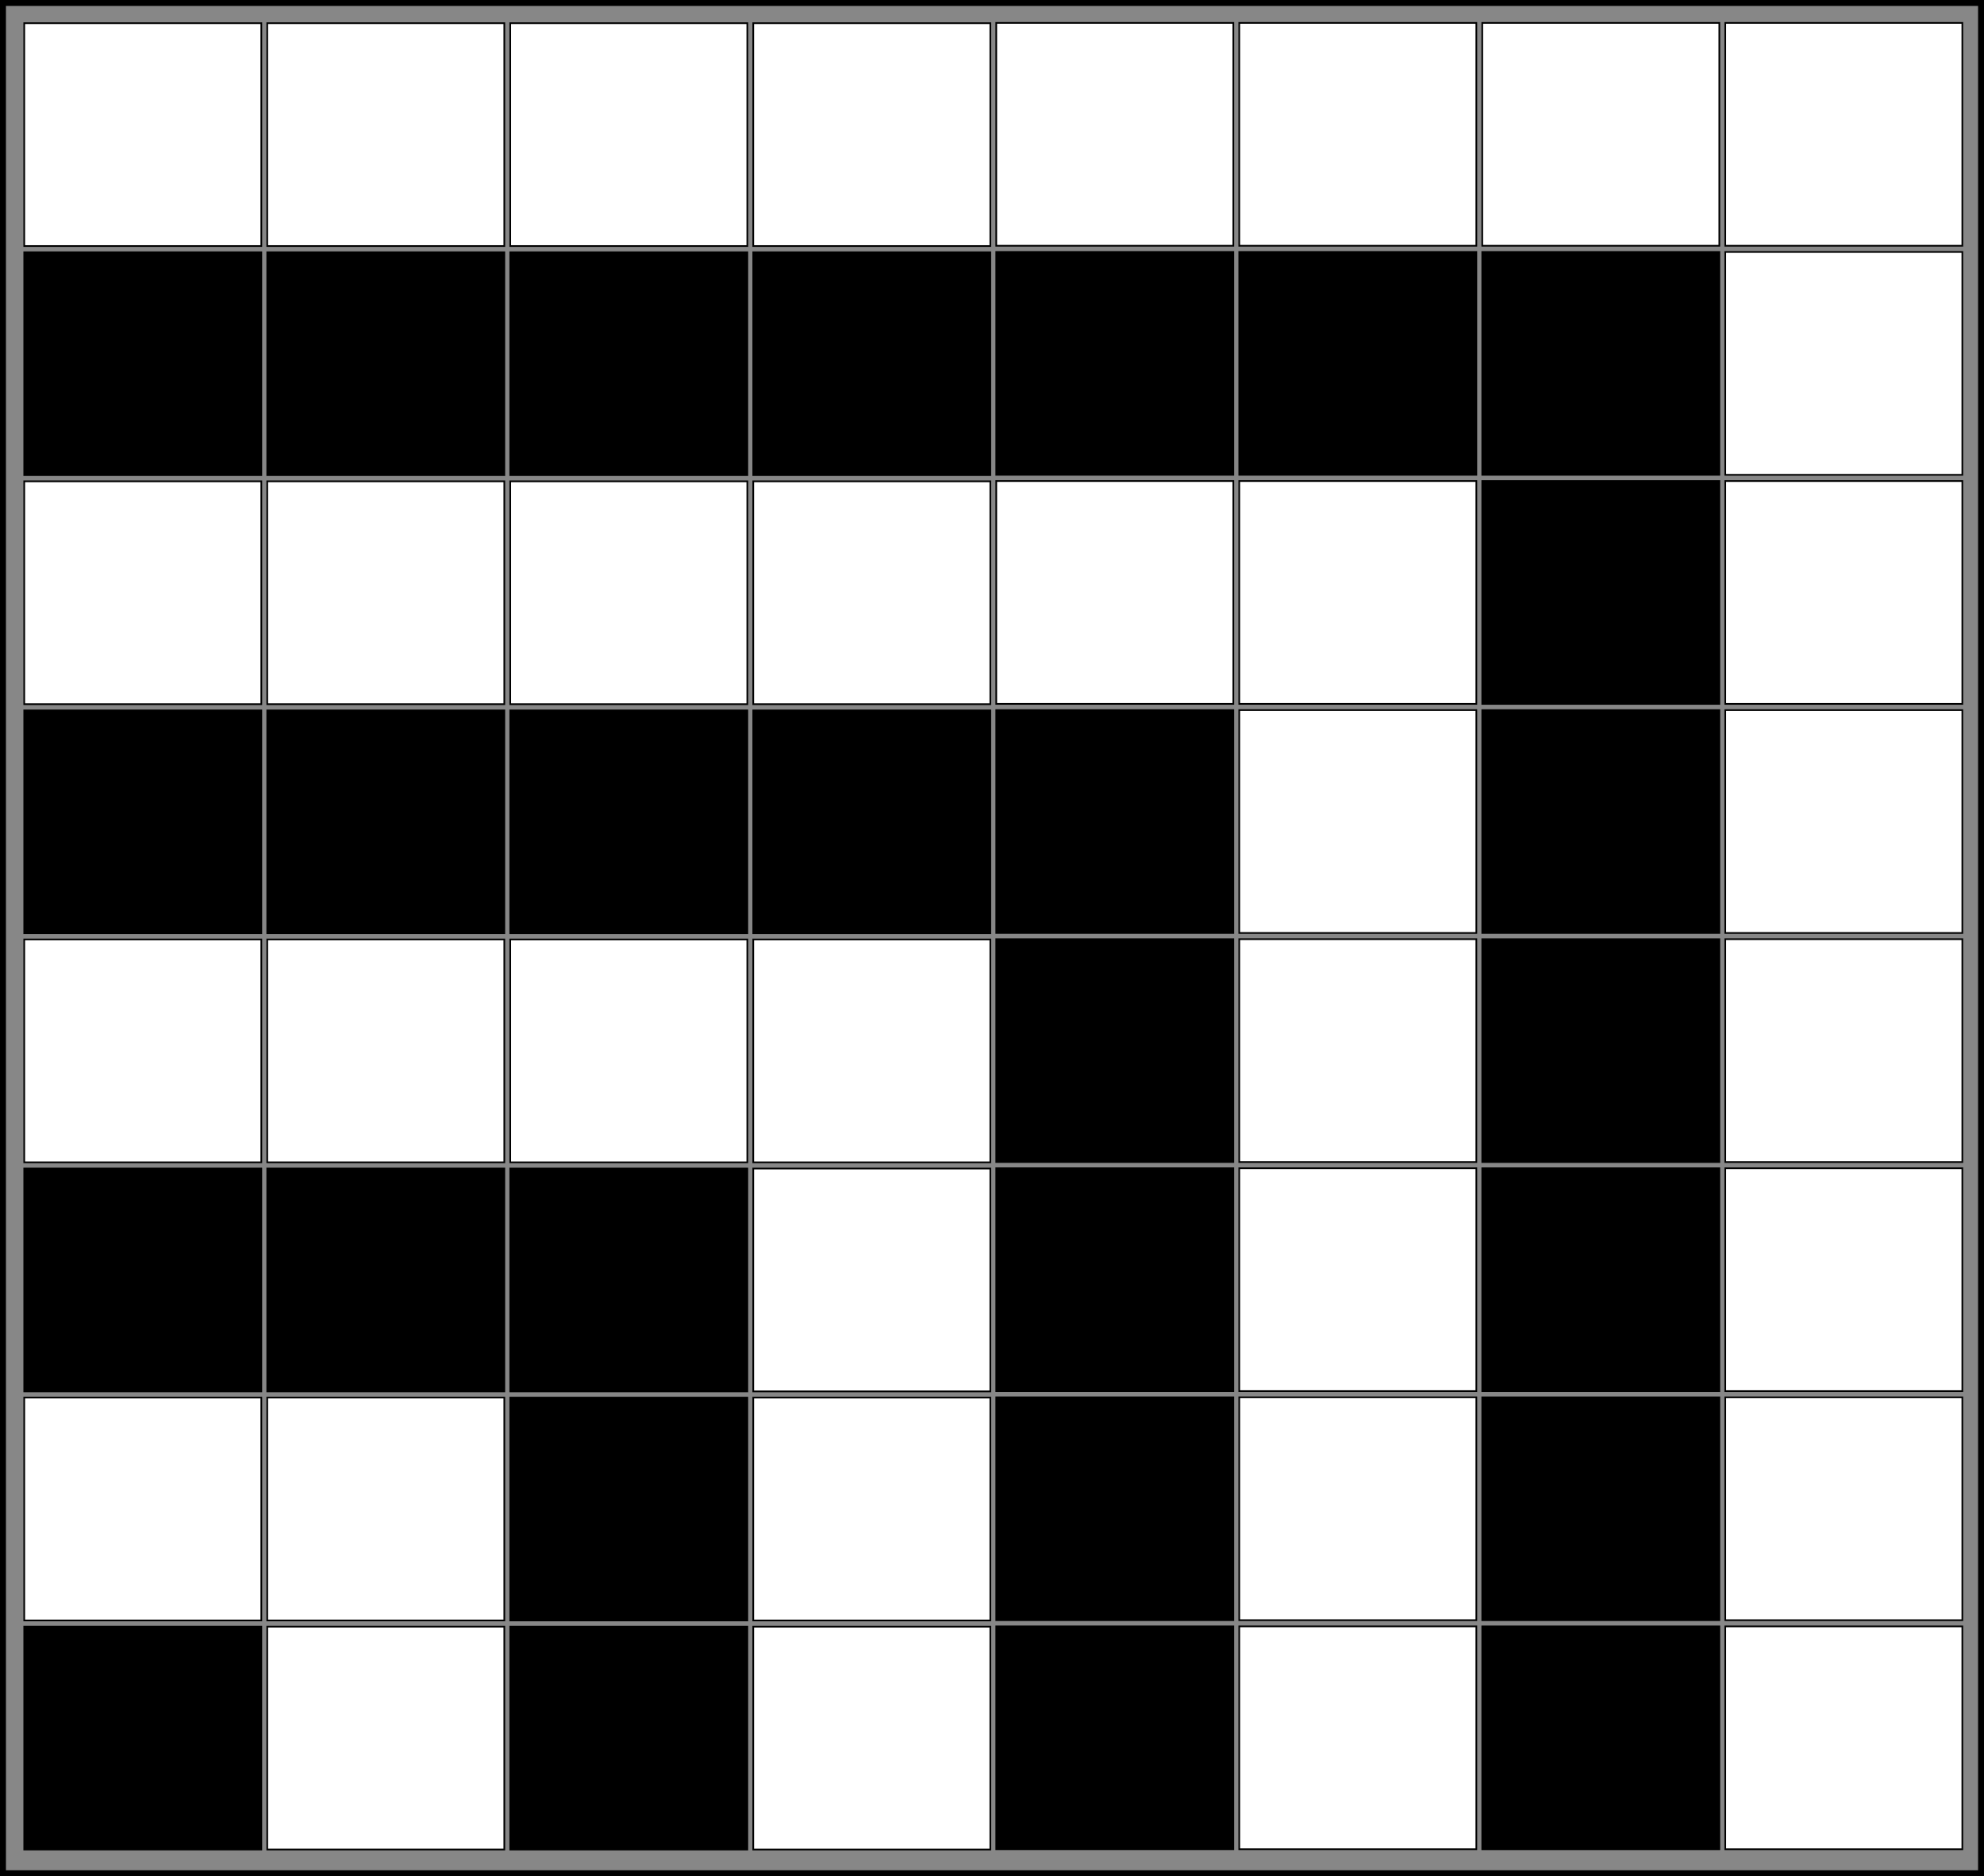 <?xml version="1.0" encoding="UTF-8" standalone="no"?>
<!-- Created with Inkscape (http://www.inkscape.org/) -->
<svg
   xmlns:dc="http://purl.org/dc/elements/1.1/"
   xmlns:cc="http://creativecommons.org/ns#"
   xmlns:rdf="http://www.w3.org/1999/02/22-rdf-syntax-ns#"
   xmlns:svg="http://www.w3.org/2000/svg"
   xmlns="http://www.w3.org/2000/svg"
   xmlns:sodipodi="http://sodipodi.sourceforge.net/DTD/sodipodi-0.dtd"
   xmlns:inkscape="http://www.inkscape.org/namespaces/inkscape"
   width="657.714"
   height="622"
   id="svg2"
   sodipodi:version="0.32"
   inkscape:version="0.46"
   sodipodi:docname="proofwithoutwords.svg"
   inkscape:output_extension="org.inkscape.output.svg.inkscape"
   version="1.0">
  <rect width="100%" height="100%" fill="#333333" stroke="none"/>
  <defs
     id="defs4">
    <inkscape:perspective
       sodipodi:type="inkscape:persp3d"
       inkscape:vp_x="0 : 526.18109 : 1"
       inkscape:vp_y="0 : 1000 : 0"
       inkscape:vp_z="744.09448 : 526.18109 : 1"
       inkscape:persp3d-origin="372.04724 : 350.78739 : 1"
       id="perspective10" />
  </defs>
  <sodipodi:namedview
     id="base"
     pagecolor="#ffffff"
     bordercolor="#666666"
     borderopacity="1.0"
     gridtolerance="10000"
     guidetolerance="10"
     objecttolerance="10"
     inkscape:pageopacity="0.0"
     inkscape:pageshadow="2"
     inkscape:zoom="0.35"
     inkscape:cx="1325.652"
     inkscape:cy="467.76568"
     inkscape:document-units="px"
     inkscape:current-layer="layer1"
     showgrid="false"
     showguides="true"
     inkscape:guide-bbox="true"
     inkscape:window-width="1680"
     inkscape:window-height="984"
     inkscape:window-x="-5"
     inkscape:window-y="-5" />
  <g
     inkscape:label="Layer 1"
     inkscape:groupmode="layer"
     id="layer1"
     transform="translate(-10.429,-429.934)">
    <rect
       style="opacity:1;fill:#878787;fill-opacity:1;stroke:#000000;stroke-width:1.966;stroke-miterlimit:4;stroke-dasharray:none;stroke-opacity:1"
       id="rect3427"
       width="655.748"
       height="620.034"
       x="11.412"
       y="430.917" />
    <rect
       style="fill:#000000;fill-opacity:1;stroke:#000000;stroke-width:0.556;stroke-miterlimit:4;stroke-dasharray:none;stroke-opacity:1"
       id="rect2383"
       width="78.591"
       height="73.881"
       x="18.464"
       y="969.204" />
    <rect
       style="fill:#ffffff;fill-opacity:1;stroke:#000000;stroke-width:0.556;stroke-miterlimit:4;stroke-dasharray:none;stroke-opacity:1"
       id="rect3157"
       width="78.591"
       height="73.881"
       x="18.464"
       y="893.263" />
    <rect
       style="fill:#000000;fill-opacity:1;stroke:#000000;stroke-width:0.556;stroke-miterlimit:4;stroke-dasharray:none;stroke-opacity:1"
       id="rect3163"
       width="78.591"
       height="73.881"
       x="18.464"
       y="817.323" />
    <rect
       style="fill:#ffffff;fill-opacity:1;stroke:#000000;stroke-width:0.556;stroke-miterlimit:4;stroke-dasharray:none;stroke-opacity:1"
       id="rect3165"
       width="78.591"
       height="73.881"
       x="18.464"
       y="741.382" />
    <rect
       style="fill:#000000;fill-opacity:1;stroke:#000000;stroke-width:0.556;stroke-miterlimit:4;stroke-dasharray:none;stroke-opacity:1"
       id="rect3187"
       width="78.591"
       height="73.881"
       x="18.464"
       y="665.441" />
    <rect
       style="fill:#ffffff;fill-opacity:1;stroke:#000000;stroke-width:0.556;stroke-miterlimit:4;stroke-dasharray:none;stroke-opacity:1"
       id="rect3189"
       width="78.591"
       height="73.881"
       x="18.464"
       y="589.501" />
    <rect
       style="fill:#000000;fill-opacity:1;stroke:#000000;stroke-width:0.556;stroke-miterlimit:4;stroke-dasharray:none;stroke-opacity:1"
       id="rect3195"
       width="78.591"
       height="73.881"
       x="18.464"
       y="513.56" />
    <rect
       style="fill:#ffffff;fill-opacity:1;stroke:#000000;stroke-width:0.556;stroke-miterlimit:4;stroke-dasharray:none;stroke-opacity:1"
       id="rect3197"
       width="78.591"
       height="73.881"
       x="18.464"
       y="437.62" />
    <rect
       style="fill:#ffffff;fill-opacity:1;stroke:#000000;stroke-width:0.556;stroke-miterlimit:4;stroke-dasharray:none;stroke-opacity:1"
       id="rect3159"
       width="78.591"
       height="73.881"
       x="99.022"
       y="893.263" />
    <rect
       style="fill:#ffffff;fill-opacity:1;stroke:#000000;stroke-width:0.556;stroke-miterlimit:4;stroke-dasharray:none;stroke-opacity:1"
       id="rect3161"
       width="78.591"
       height="73.881"
       x="99.022"
       y="969.204" />
    <rect
       style="fill:#ffffff;fill-opacity:1;stroke:#000000;stroke-width:0.556;stroke-miterlimit:4;stroke-dasharray:none;stroke-opacity:1"
       id="rect3167"
       width="78.591"
       height="73.881"
       x="99.022"
       y="741.382" />
    <rect
       style="fill:#000000;fill-opacity:1;stroke:#000000;stroke-width:0.556;stroke-miterlimit:4;stroke-dasharray:none;stroke-opacity:1"
       id="rect3169"
       width="78.591"
       height="73.881"
       x="99.022"
       y="817.323" />
    <rect
       style="fill:#ffffff;fill-opacity:1;stroke:#000000;stroke-width:0.556;stroke-miterlimit:4;stroke-dasharray:none;stroke-opacity:1"
       id="rect3191"
       width="78.591"
       height="73.881"
       x="99.022"
       y="589.501" />
    <rect
       style="fill:#000000;fill-opacity:1;stroke:#000000;stroke-width:0.556;stroke-miterlimit:4;stroke-dasharray:none;stroke-opacity:1"
       id="rect3193"
       width="78.591"
       height="73.881"
       x="99.022"
       y="665.441" />
    <rect
       style="fill:#ffffff;fill-opacity:1;stroke:#000000;stroke-width:0.556;stroke-miterlimit:4;stroke-dasharray:none;stroke-opacity:1"
       id="rect3199"
       width="78.591"
       height="73.881"
       x="99.022"
       y="437.62" />
    <rect
       style="fill:#000000;fill-opacity:1;stroke:#000000;stroke-width:0.556;stroke-miterlimit:4;stroke-dasharray:none;stroke-opacity:1"
       id="rect3201"
       width="78.591"
       height="73.881"
       x="99.022"
       y="513.56" />
    <rect
       style="fill:#000000;fill-opacity:1;stroke:#000000;stroke-width:0.556;stroke-miterlimit:4;stroke-dasharray:none;stroke-opacity:1"
       id="rect3171"
       width="78.591"
       height="73.881"
       x="179.581"
       y="817.328" />
    <rect
       style="fill:#ffffff;fill-opacity:1;stroke:#000000;stroke-width:0.556;stroke-miterlimit:4;stroke-dasharray:none;stroke-opacity:1"
       id="rect3173"
       width="78.591"
       height="73.881"
       x="179.581"
       y="741.386" />
    <rect
       style="fill:#000000;fill-opacity:1;stroke:#000000;stroke-width:0.556;stroke-miterlimit:4;stroke-dasharray:none;stroke-opacity:1"
       id="rect3179"
       width="78.591"
       height="73.881"
       x="179.581"
       y="969.211" />
    <rect
       style="fill:#000000;fill-opacity:1;stroke:#000000;stroke-width:0.556;stroke-miterlimit:4;stroke-dasharray:none;stroke-opacity:1"
       id="rect3181"
       width="78.591"
       height="73.881"
       x="179.581"
       y="893.269" />
    <rect
       style="fill:#000000;fill-opacity:1;stroke:#000000;stroke-width:0.556;stroke-miterlimit:4;stroke-dasharray:none;stroke-opacity:1"
       id="rect3203"
       width="78.591"
       height="73.881"
       x="179.581"
       y="513.561" />
    <rect
       style="fill:#ffffff;fill-opacity:1;stroke:#000000;stroke-width:0.556;stroke-miterlimit:4;stroke-dasharray:none;stroke-opacity:1"
       id="rect3205"
       width="78.591"
       height="73.881"
       x="179.581"
       y="437.62" />
    <rect
       style="fill:#000000;fill-opacity:1;stroke:#000000;stroke-width:0.556;stroke-miterlimit:4;stroke-dasharray:none;stroke-opacity:1"
       id="rect3211"
       width="78.591"
       height="73.881"
       x="179.581"
       y="665.444" />
    <rect
       style="fill:#ffffff;fill-opacity:1;stroke:#000000;stroke-width:0.556;stroke-miterlimit:4;stroke-dasharray:none;stroke-opacity:1"
       id="rect3213"
       width="78.591"
       height="73.881"
       x="179.581"
       y="589.503" />
    <rect
       style="fill:#ffffff;fill-opacity:1;stroke:#000000;stroke-width:0.556;stroke-miterlimit:4;stroke-dasharray:none;stroke-opacity:1"
       id="rect3175"
       width="78.591"
       height="73.881"
       x="260.139"
       y="741.386" />
    <rect
       style="fill:#ffffff;fill-opacity:1;stroke:#000000;stroke-width:0.556;stroke-miterlimit:4;stroke-dasharray:none;stroke-opacity:1"
       id="rect3177"
       width="78.591"
       height="73.881"
       x="260.139"
       y="817.328" />
    <rect
       style="fill:#ffffff;fill-opacity:1;stroke:#000000;stroke-width:0.556;stroke-miterlimit:4;stroke-dasharray:none;stroke-opacity:1"
       id="rect3183"
       width="78.591"
       height="73.881"
       x="260.139"
       y="893.269" />
    <rect
       style="fill:#ffffff;fill-opacity:1;stroke:#000000;stroke-width:0.556;stroke-miterlimit:4;stroke-dasharray:none;stroke-opacity:1"
       id="rect3185"
       width="78.591"
       height="73.881"
       x="260.139"
       y="969.211" />
    <rect
       style="fill:#ffffff;fill-opacity:1;stroke:#000000;stroke-width:0.556;stroke-miterlimit:4;stroke-dasharray:none;stroke-opacity:1"
       id="rect3207"
       width="78.591"
       height="73.881"
       x="260.139"
       y="437.62" />
    <rect
       style="fill:#000000;fill-opacity:1;stroke:#000000;stroke-width:0.556;stroke-miterlimit:4;stroke-dasharray:none;stroke-opacity:1"
       id="rect3209"
       width="78.591"
       height="73.881"
       x="260.139"
       y="513.561" />
    <rect
       style="fill:#ffffff;fill-opacity:1;stroke:#000000;stroke-width:0.556;stroke-miterlimit:4;stroke-dasharray:none;stroke-opacity:1"
       id="rect3215"
       width="78.591"
       height="73.881"
       x="260.139"
       y="589.503" />
    <rect
       style="fill:#000000;fill-opacity:1;stroke:#000000;stroke-width:0.556;stroke-miterlimit:4;stroke-dasharray:none;stroke-opacity:1"
       id="rect3217"
       width="78.591"
       height="73.881"
       x="260.139"
       y="665.444" />
    <rect
       style="fill:#000000;fill-opacity:1;stroke:#000000;stroke-width:0.556;stroke-miterlimit:4;stroke-dasharray:none;stroke-opacity:1"
       id="rect3219"
       width="78.591"
       height="73.881"
       x="340.697"
       y="969.111" />
    <rect
       style="fill:#000000;fill-opacity:1;stroke:#000000;stroke-width:0.556;stroke-miterlimit:4;stroke-dasharray:none;stroke-opacity:1"
       id="rect3221"
       width="78.591"
       height="73.881"
       x="340.697"
       y="893.17" />
    <rect
       style="fill:#000000;fill-opacity:1;stroke:#000000;stroke-width:0.556;stroke-miterlimit:4;stroke-dasharray:none;stroke-opacity:1"
       id="rect3227"
       width="78.591"
       height="73.881"
       x="340.697"
       y="817.23" />
    <rect
       style="fill:#000000;fill-opacity:1;stroke:#000000;stroke-width:0.556;stroke-miterlimit:4;stroke-dasharray:none;stroke-opacity:1"
       id="rect3229"
       width="78.591"
       height="73.881"
       x="340.697"
       y="741.289" />
    <rect
       style="fill:#000000;fill-opacity:1;stroke:#000000;stroke-width:0.556;stroke-miterlimit:4;stroke-dasharray:none;stroke-opacity:1"
       id="rect3251"
       width="78.591"
       height="73.881"
       x="340.697"
       y="665.349" />
    <rect
       style="fill:#ffffff;fill-opacity:1;stroke:#000000;stroke-width:0.556;stroke-miterlimit:4;stroke-dasharray:none;stroke-opacity:1"
       id="rect3253"
       width="78.591"
       height="73.881"
       x="340.697"
       y="589.408" />
    <rect
       style="fill:#000000;fill-opacity:1;stroke:#000000;stroke-width:0.556;stroke-miterlimit:4;stroke-dasharray:none;stroke-opacity:1"
       id="rect3259"
       width="78.591"
       height="73.881"
       x="340.697"
       y="513.467" />
    <rect
       style="fill:#ffffff;fill-opacity:1;stroke:#000000;stroke-width:0.556;stroke-miterlimit:4;stroke-dasharray:none;stroke-opacity:1"
       id="rect3261"
       width="78.591"
       height="73.881"
       x="340.697"
       y="437.527" />
    <rect
       style="fill:#ffffff;fill-opacity:1;stroke:#000000;stroke-width:0.556;stroke-miterlimit:4;stroke-dasharray:none;stroke-opacity:1"
       id="rect3223"
       width="78.591"
       height="73.881"
       x="421.255"
       y="893.17" />
    <rect
       style="fill:#ffffff;fill-opacity:1;stroke:#000000;stroke-width:0.556;stroke-miterlimit:4;stroke-dasharray:none;stroke-opacity:1"
       id="rect3225"
       width="78.591"
       height="73.881"
       x="421.255"
       y="969.111" />
    <rect
       style="fill:#ffffff;fill-opacity:1;stroke:#000000;stroke-width:0.556;stroke-miterlimit:4;stroke-dasharray:none;stroke-opacity:1"
       id="rect3231"
       width="78.591"
       height="73.881"
       x="421.255"
       y="741.289" />
    <rect
       style="fill:#ffffff;fill-opacity:1;stroke:#000000;stroke-width:0.556;stroke-miterlimit:4;stroke-dasharray:none;stroke-opacity:1"
       id="rect3233"
       width="78.591"
       height="73.881"
       x="421.255"
       y="817.23" />
    <rect
       style="fill:#ffffff;fill-opacity:1;stroke:#000000;stroke-width:0.556;stroke-miterlimit:4;stroke-dasharray:none;stroke-opacity:1"
       id="rect3255"
       width="78.591"
       height="73.881"
       x="421.255"
       y="589.408" />
    <rect
       style="fill:#ffffff;fill-opacity:1;stroke:#000000;stroke-width:0.556;stroke-miterlimit:4;stroke-dasharray:none;stroke-opacity:1"
       id="rect3257"
       width="78.591"
       height="73.881"
       x="421.255"
       y="665.349" />
    <rect
       style="fill:#ffffff;fill-opacity:1;stroke:#000000;stroke-width:0.556;stroke-miterlimit:4;stroke-dasharray:none;stroke-opacity:1"
       id="rect3263"
       width="78.591"
       height="73.881"
       x="421.255"
       y="437.527" />
    <rect
       style="fill:#000000;fill-opacity:1;stroke:#000000;stroke-width:0.556;stroke-miterlimit:4;stroke-dasharray:none;stroke-opacity:1"
       id="rect3265"
       width="78.591"
       height="73.881"
       x="421.255"
       y="513.467" />
    <rect
       style="fill:#000000;fill-opacity:1;stroke:#000000;stroke-width:0.556;stroke-miterlimit:4;stroke-dasharray:none;stroke-opacity:1"
       id="rect3235"
       width="78.591"
       height="73.881"
       x="501.813"
       y="817.235" />
    <rect
       style="fill:#000000;fill-opacity:1;stroke:#000000;stroke-width:0.556;stroke-miterlimit:4;stroke-dasharray:none;stroke-opacity:1"
       id="rect3237"
       width="78.591"
       height="73.881"
       x="501.813"
       y="741.293" />
    <rect
       style="fill:#000000;fill-opacity:1;stroke:#000000;stroke-width:0.556;stroke-miterlimit:4;stroke-dasharray:none;stroke-opacity:1"
       id="rect3243"
       width="78.591"
       height="73.881"
       x="501.813"
       y="969.118" />
    <rect
       style="fill:#000000;fill-opacity:1;stroke:#000000;stroke-width:0.556;stroke-miterlimit:4;stroke-dasharray:none;stroke-opacity:1"
       id="rect3245"
       width="78.591"
       height="73.881"
       x="501.813"
       y="893.176" />
    <rect
       style="fill:#000000;fill-opacity:1;stroke:#000000;stroke-width:0.556;stroke-miterlimit:4;stroke-dasharray:none;stroke-opacity:1"
       id="rect3267"
       width="78.591"
       height="73.881"
       x="501.813"
       y="513.469" />
    <rect
       style="fill:#ffffff;fill-opacity:1;stroke:#000000;stroke-width:0.556;stroke-miterlimit:4;stroke-dasharray:none;stroke-opacity:1"
       id="rect3269"
       width="78.591"
       height="73.881"
       x="501.813"
       y="437.527" />
    <rect
       style="fill:#000000;fill-opacity:1;stroke:#000000;stroke-width:0.556;stroke-miterlimit:4;stroke-dasharray:none;stroke-opacity:1"
       id="rect3275"
       width="78.591"
       height="73.881"
       x="501.813"
       y="665.352" />
    <rect
       style="fill:#000000;fill-opacity:1;stroke:#000000;stroke-width:0.556;stroke-miterlimit:4;stroke-dasharray:none;stroke-opacity:1"
       id="rect3277"
       width="78.591"
       height="73.881"
       x="501.813"
       y="589.41" />
    <rect
       style="fill:#ffffff;fill-opacity:1;stroke:#000000;stroke-width:0.556;stroke-miterlimit:4;stroke-dasharray:none;stroke-opacity:1"
       id="rect3239"
       width="78.591"
       height="73.881"
       x="582.371"
       y="741.293" />
    <rect
       style="fill:#ffffff;fill-opacity:1;stroke:#000000;stroke-width:0.556;stroke-miterlimit:4;stroke-dasharray:none;stroke-opacity:1"
       id="rect3241"
       width="78.591"
       height="73.881"
       x="582.371"
       y="817.235" />
    <rect
       style="fill:#ffffff;fill-opacity:1;stroke:#000000;stroke-width:0.556;stroke-miterlimit:4;stroke-dasharray:none;stroke-opacity:1"
       id="rect3247"
       width="78.591"
       height="73.881"
       x="582.371"
       y="893.176" />
    <rect
       style="fill:#ffffff;fill-opacity:1;stroke:#000000;stroke-width:0.556;stroke-miterlimit:4;stroke-dasharray:none;stroke-opacity:1"
       id="rect3249"
       width="78.591"
       height="73.881"
       x="582.371"
       y="969.118" />
    <rect
       style="fill:#ffffff;fill-opacity:1;stroke:#000000;stroke-width:0.556;stroke-miterlimit:4;stroke-dasharray:none;stroke-opacity:1"
       id="rect3271"
       width="78.591"
       height="73.881"
       x="582.371"
       y="437.527" />
    <rect
       style="fill:#ffffff;fill-opacity:1;stroke:#000000;stroke-width:0.556;stroke-miterlimit:4;stroke-dasharray:none;stroke-opacity:1"
       id="rect3273"
       width="78.591"
       height="73.881"
       x="582.371"
       y="513.469" />
    <rect
       style="fill:#ffffff;fill-opacity:1;stroke:#000000;stroke-width:0.556;stroke-miterlimit:4;stroke-dasharray:none;stroke-opacity:1"
       id="rect3279"
       width="78.591"
       height="73.881"
       x="582.371"
       y="589.41" />
    <rect
       style="fill:#ffffff;fill-opacity:1;stroke:#000000;stroke-width:0.556;stroke-miterlimit:4;stroke-dasharray:none;stroke-opacity:1"
       id="rect3281"
       width="78.591"
       height="73.881"
       x="582.371"
       y="665.352" />
  </g>
</svg>
